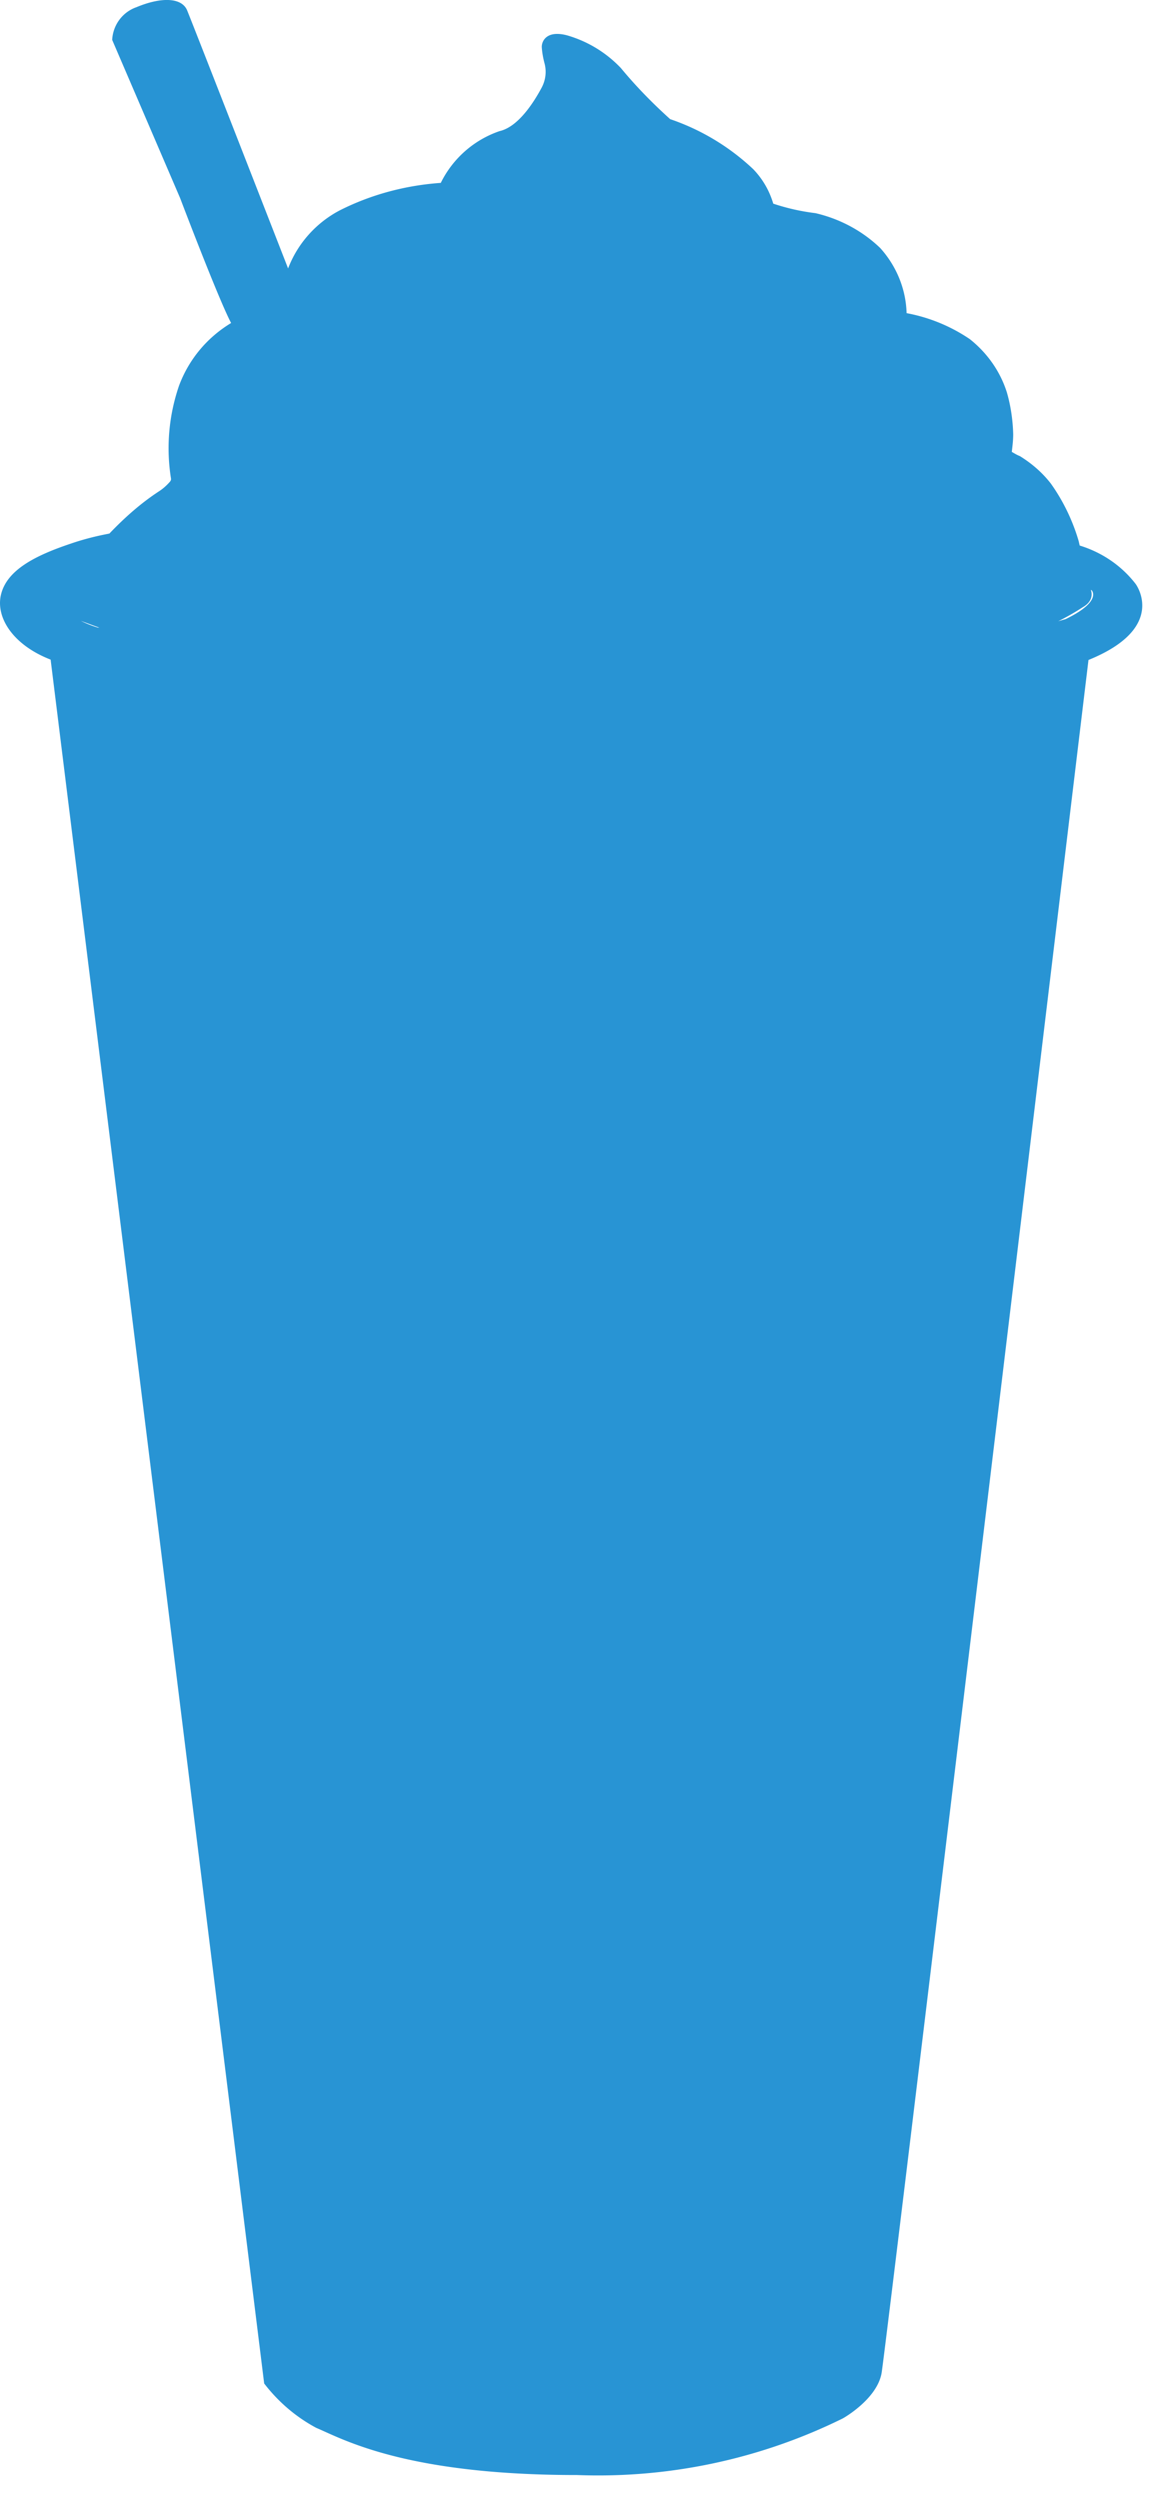 <svg viewBox="0 0 33 71" xmlns="http://www.w3.org/2000/svg" fill-rule="evenodd" clip-rule="evenodd" stroke-linejoin="round" stroke-miterlimit="2">
  <path d="M32.279 16.584c-.41-.53-.97-.9-1.59-1.09l-.03-.13c-.17-.58-.44-1.14-.79-1.63-.24-.31-.54-.57-.88-.78-.08-.03-.16-.08-.23-.12.02-.17.04-.33.04-.5-.01-.4-.07-.81-.18-1.19-.19-.6-.56-1.12-1.05-1.51a4.74 4.74 0 00-1.8-.74c-.02-.69-.29-1.34-.75-1.85-.51-.49-1.15-.83-1.84-.99-.41-.05-.81-.14-1.2-.27-.11-.37-.3-.7-.57-.98a6.485 6.485 0 00-2.36-1.42c-.5-.45-.97-.93-1.4-1.45a3.41 3.41 0 00-1.53-.93c-.57-.15-.72.15-.72.33.01.16.04.32.08.47.06.23.03.47-.08.68-.23.43-.67 1.12-1.2 1.24-.73.25-1.33.78-1.67 1.47-1 .07-1.98.33-2.87.78-.67.35-1.2.94-1.47 1.65 0 0-2.72-6.97-2.87-7.33-.15-.36-.72-.39-1.44-.09-.4.14-.67.51-.69.93l1.93 4.49s1.09 2.87 1.45 3.55c-.68.41-1.2 1.03-1.48 1.78a5.46 5.46 0 00-.23 2.63c.01.04-.01.08-.04.11-.09.1-.19.19-.3.26-.52.34-.98.75-1.41 1.2-.37.07-.73.16-1.08.28-1.02.34-1.83.75-2 1.45-.16.66.35 1.44 1.41 1.85l6.07 48.96c.4.52.9.95 1.48 1.26.76.32 2.53 1.34 7.41 1.34 2.61.1 5.21-.45 7.56-1.61 0 0 .97-.54 1.1-1.29.12-.7 5.22-43.18 5.88-48.65 2.27-.92 1.34-2.16 1.34-2.16zm-29.43 1.25c-.02-.01-.04-.01-.07-.01-.2-.06-.36-.13-.48-.19.17.06.35.13.55.2zm27.44-.25l-.21.06c.24-.12.47-.25.7-.4.35-.2.23-.48.23-.48v-.01l.02.01s.31.31-.74.82z" fill="#2894d4" fill-rule="nonzero"/>
</svg>
